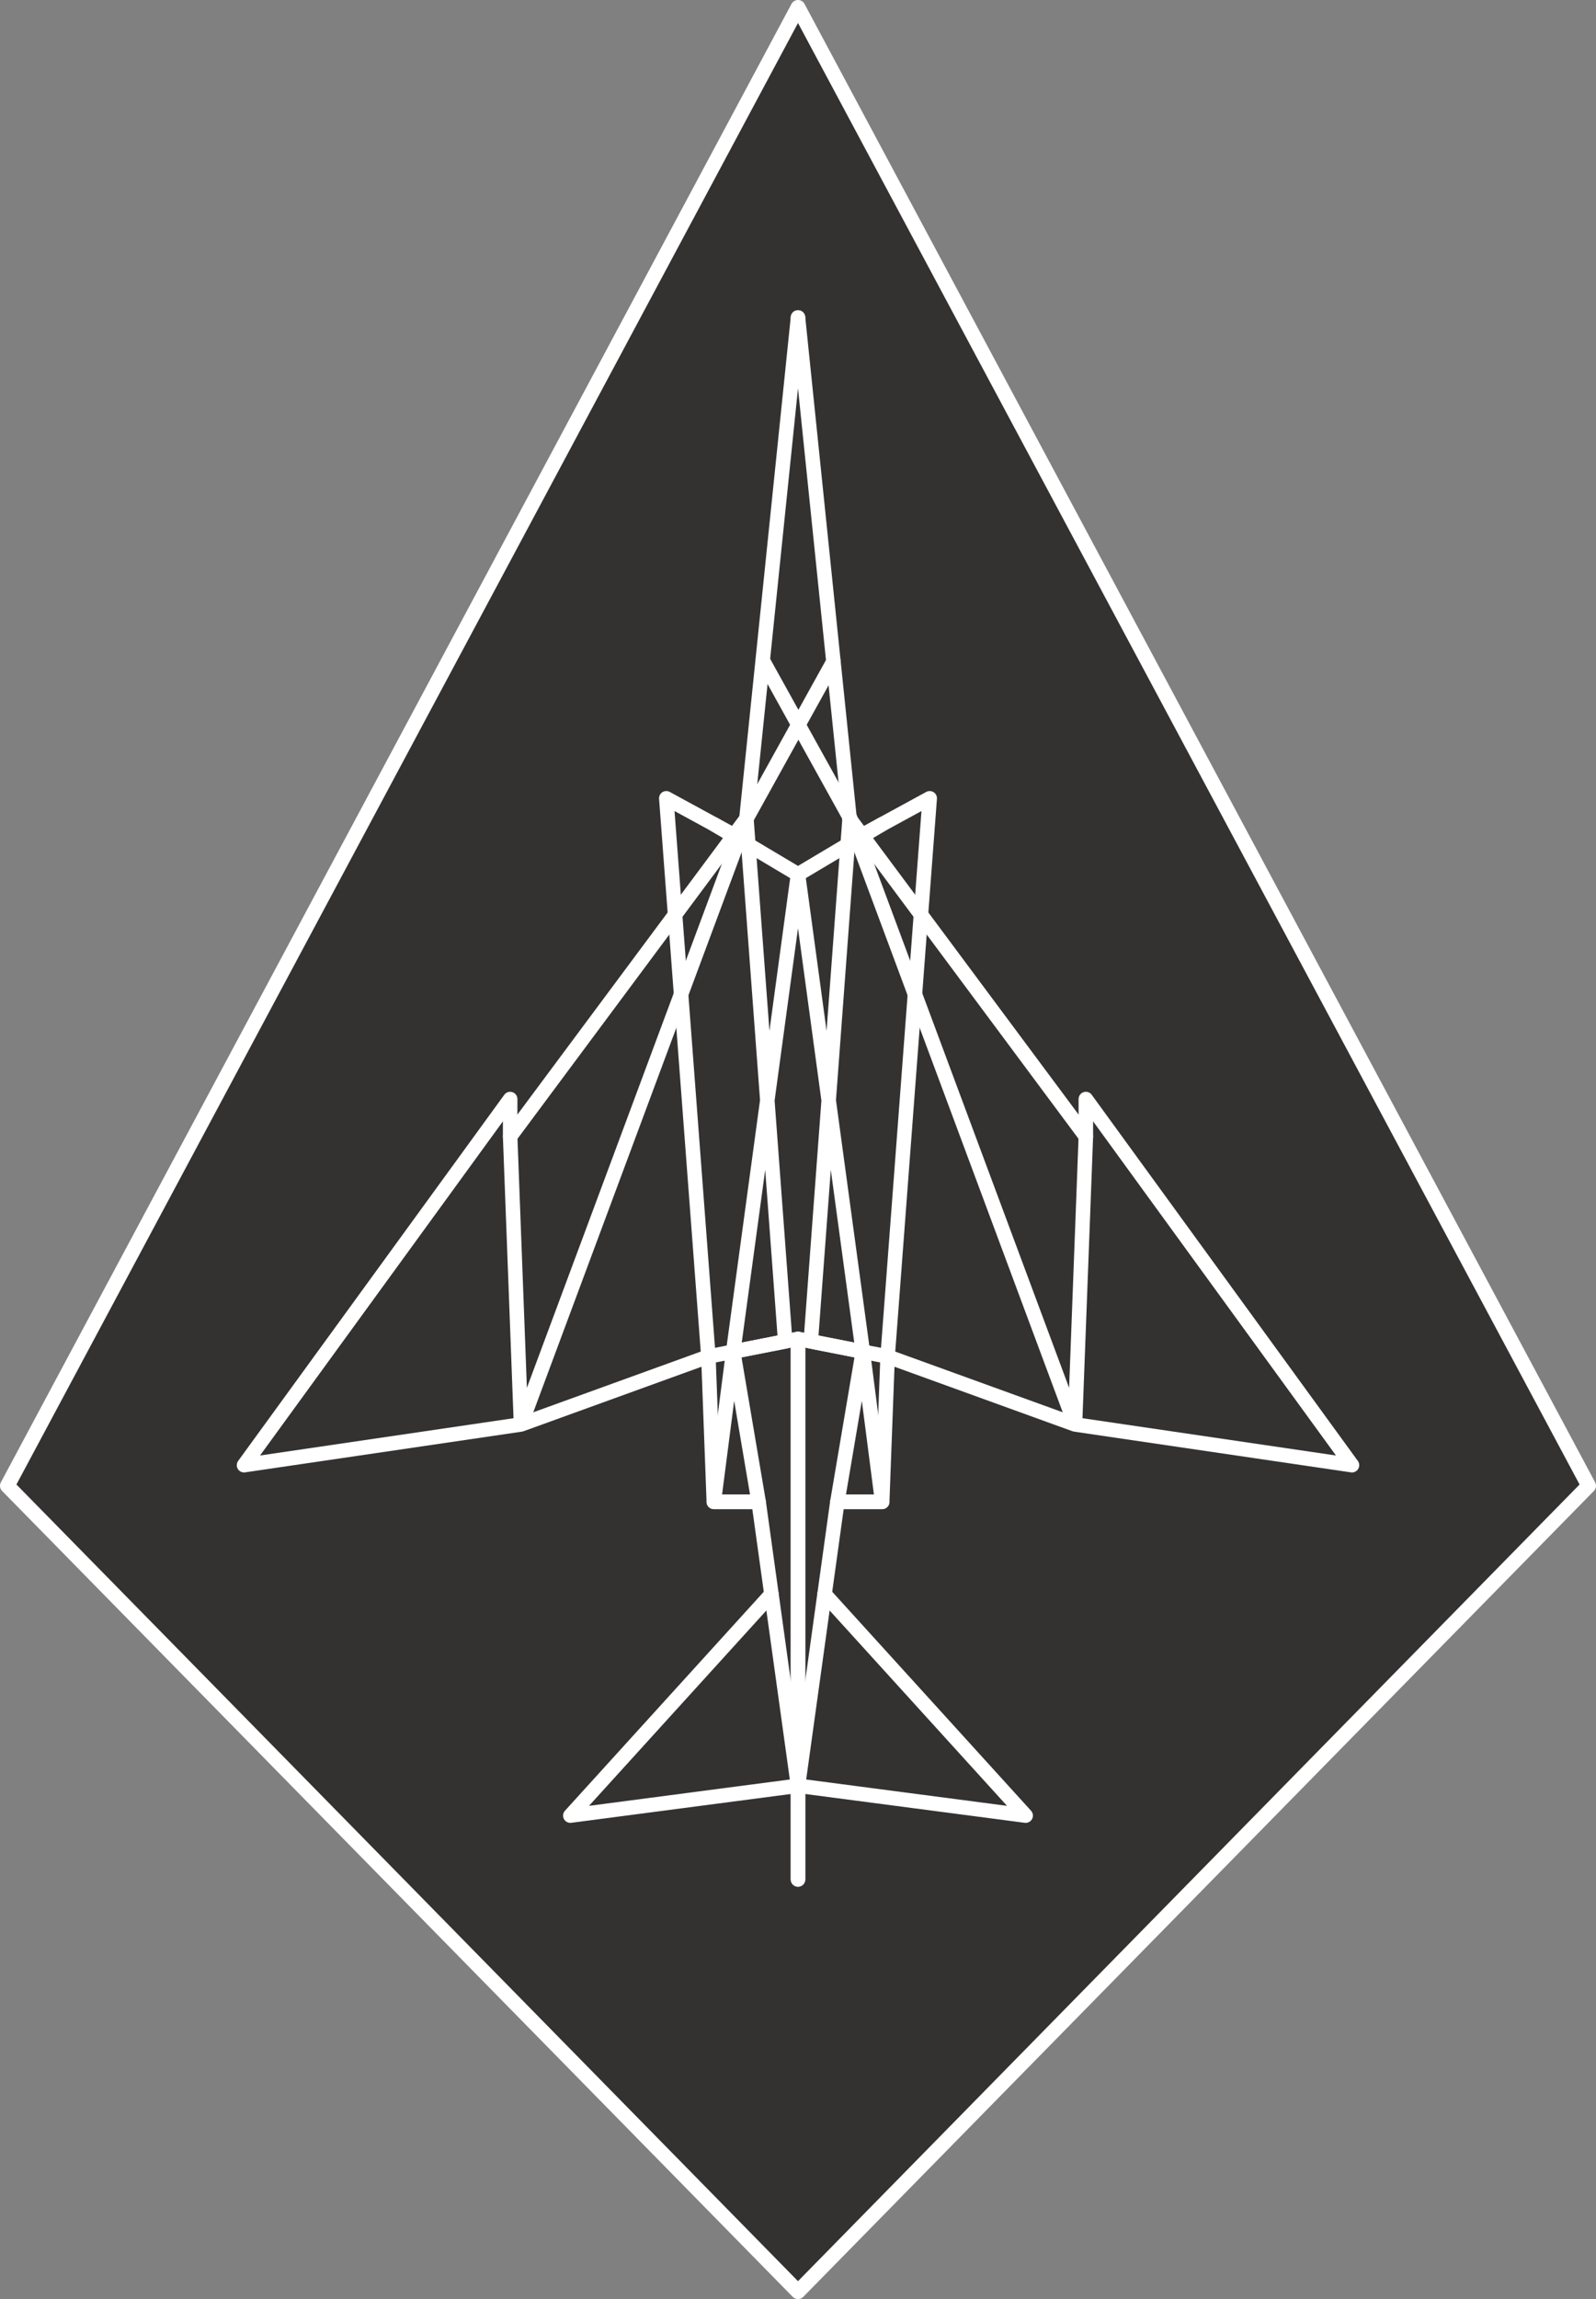 <?xml version="1.0" encoding="UTF-8" standalone="no"?>
<svg
   id="b"
   width="860.522"
   height="1239.191"
   viewBox="0 0 860.522 1239.191"
   version="1.1"
   sodipodi:docname="favicon.svg"
   inkscape:version="1.4.2 (ebf0e940, 2025-05-08)"
   xmlns:inkscape="http://www.inkscape.org/namespaces/inkscape"
   xmlns:sodipodi="http://sodipodi.sourceforge.net/DTD/sodipodi-0.dtd"
   xmlns="http://www.w3.org/2000/svg"
   xmlns:svg="http://www.w3.org/2000/svg">
  <rect x="0" y="0" width="860.522" height="1239.191" fill="#808080" stroke="none"/>
  <sodipodi:namedview
     id="namedview6"
     pagecolor="#505050"
     bordercolor="#eeeeee"
     borderopacity="1"
     inkscape:showpageshadow="0"
     inkscape:pageopacity="0"
     inkscape:pagecheckerboard="0"
     inkscape:deskcolor="#505050"
     inkscape:zoom="0.43915175"
     inkscape:cx="473.64038"
     inkscape:cy="601.15894"
     inkscape:window-width="1512"
     inkscape:window-height="847"
     inkscape:window-x="0"
     inkscape:window-y="38"
     inkscape:window-maximized="1"
     inkscape:current-layer="c" />
  <defs
     id="defs1">
    <style
       id="style1">.d{stroke-width:7.819px;}.d,.e{fill:none;stroke:#fff;stroke-linecap:round;stroke-linejoin:round;}.e{stroke-width:7.948px;}</style>
  </defs>
  <g
     id="c"
     style="display:inline">
    <path
       style="display:inline;fill:#343131"
       d="M 3.111,799.645 C 428.344,1234.212 428.344,1234.212 428.344,1234.212 L 856.688,798.608 430.418,6.223 Z"
       id="path8" />
    <polygon
       class="e"
       points="856.548,800.841 430.261,1235.217 3.974,800.841 430.261,3.974 "
       id="polygon6"
       style="display:inline" />
    <path
       class="d"
       d="M 430.261,171.123 402.442,441.261 275.06,612.568 V 592.38 L 131.572,789.731 280.894,767.772 c 0.015,-0.002 0.03,-0.006 0.044,-0.011 l 101.006,-36.596 2.928,78.333 h 24.159 l 21.23,153.005 v 50.514"
       id="path1" />
    <polyline
       class="d"
       points="398.557 451.699 359.249 430.28 381.944 731.165 430.261 721.648 430.261 962.502 307.507 978.608 415.932 859.236"
       id="polyline1" />
    <path
       class="d"
       d="M 402.442,441.261 281.311,766.709 c -0.086,0.231 -0.428,0.176 -0.437,-0.07 L 275.06,612.568"
       id="path2" />
    <polyline
       class="d"
       points="409.031 809.497 384.872 809.497 395.323 728.529 409.031 809.497"
       id="polyline2" />
    <polyline
       class="d"
       points="384.872 444.242 430.261 471.276 395.323 728.529 423.363 723.006 402.442 441.261 449.359 356.575"
       id="polyline3" />
    <line
       class="d"
       x1="458.508"
       y1="441.261"
       x2="411.591"
       y2="356.575"
       id="line3" />
    <path
       class="d"
       d="m 430.261,171.123 27.819,270.138 127.382,171.307 v -20.188 c 0,0 143.488,197.352 143.488,197.352 L 579.628,767.772 c -0.015,-0.002 -0.03,-0.006 -0.044,-0.011 l -101.006,-36.596 -2.928,78.333 h -24.159 c 0,0 -21.23,153.005 -21.23,153.005 v 50.514"
       id="path3" />
    <polyline
       class="d"
       points="461.965 451.699 501.273 430.28 478.578 731.165 430.261 721.648 430.261 962.502 553.015 978.608 444.59 859.236"
       id="polyline4" />
    <path
       class="d"
       d="m 458.08,441.261 121.131,325.448 c 0.086,0.231 0.428,0.176 0.437,-0.07 l 5.814,-154.071"
       id="path4" />
    <polyline
       class="d"
       points="451.491 809.497 475.65 809.497 465.199 728.529 451.491 809.497"
       id="polyline5" />
    <polyline
       class="d"
       points="458.08 441.261 437.159 723.006 465.199 728.529 430.261 471.276 475.65 444.242"
       id="polyline6"
       style="display:inline" />
  </g>
</svg>
